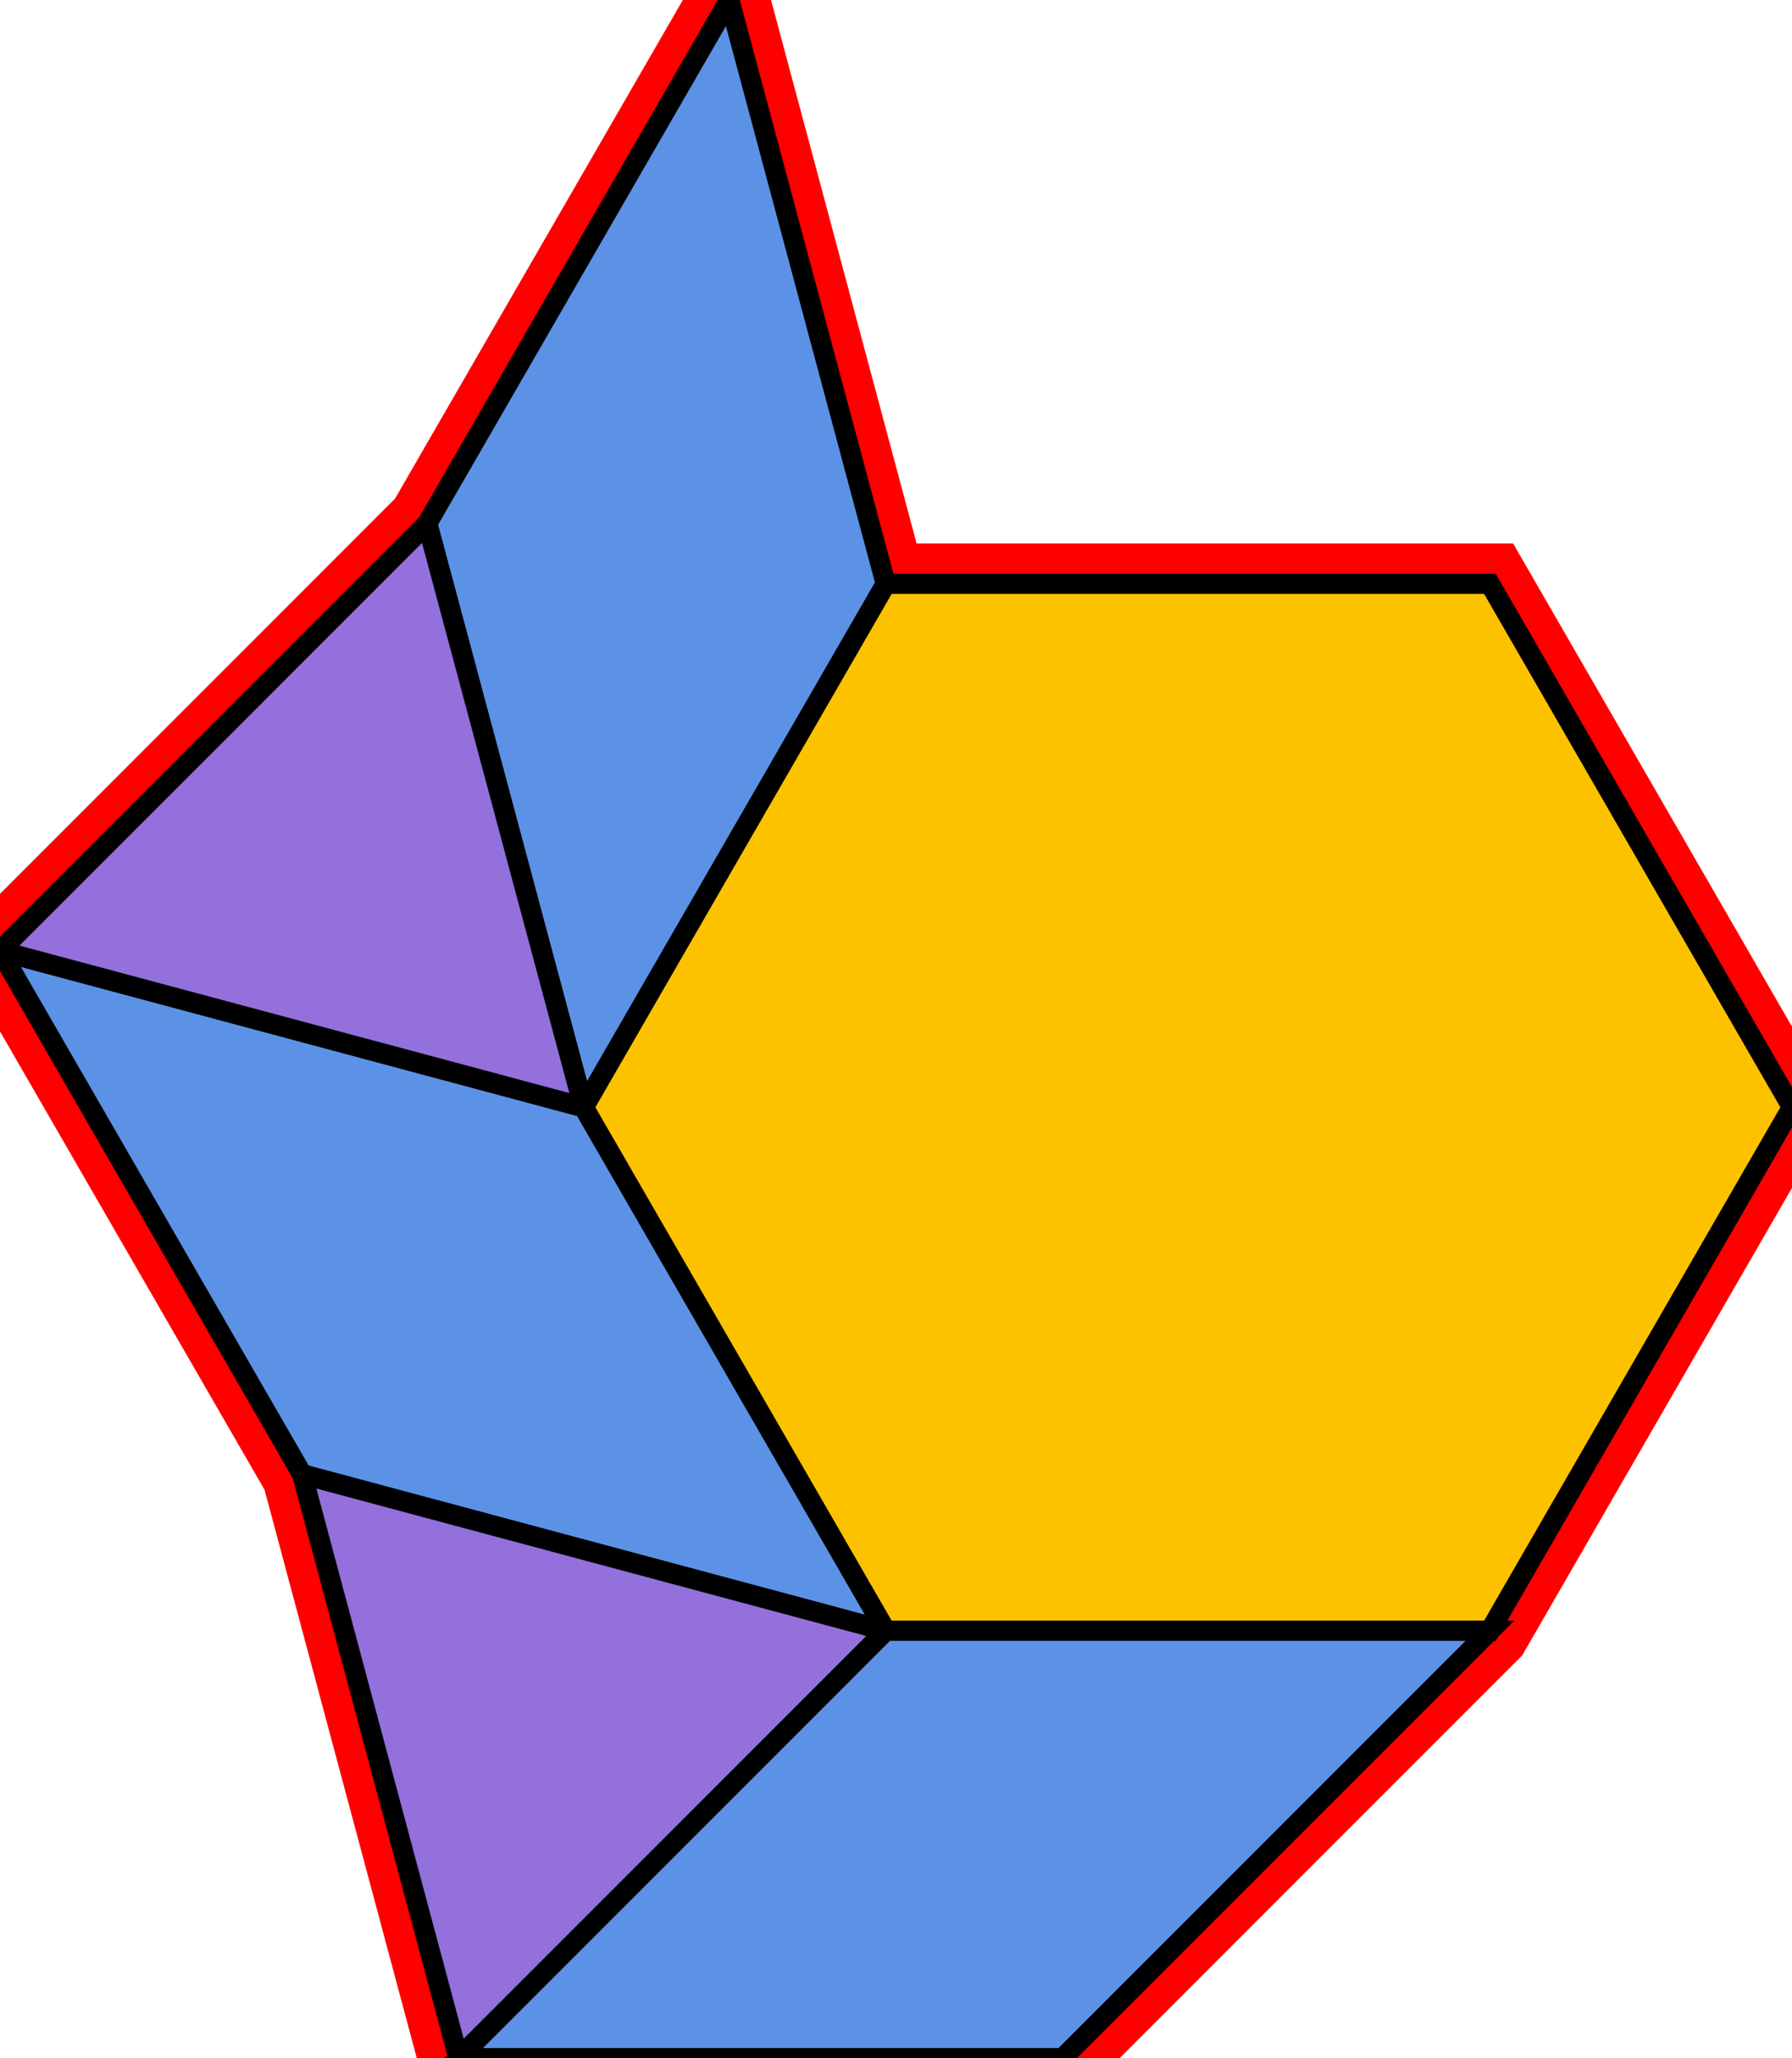 <?xml version="1.0" encoding="utf-8" ?>

		<svg xmlns="http://www.w3.org/2000/svg" id="mainSVG" pointer-events="all" onkeyup="attachKey(evt)" width="88.978" height="102.153" EdgeLen="30" code="A2_3_1_R" template="A2_3_1_R">

		<polygon id="BorderPoly" fill="none" pointer-events="none" stroke="red" stroke-width="4" transform="" points="36.214,0 21.213,25.981 0,47.194 15,73.175 22.765,102.153 52.765,102.153 73.978,80.941 88.978,54.959 73.978,28.978 43.978,28.978" />
		<g id="mainPolyG" transform=""><polygon id="mainPoly" fill="rgb(252, 194, 0)" stroke="black" onmouseover="setChange(evt)" onmouseout="unhiliteChange(evt)" onclick="changeMe(evt)" points="73.978,28.978 43.978,28.978 28.978,54.959 43.978,80.941 73.978,80.941 88.978,54.959" seed="0" /><polygon fill="rgb(91, 146, 229)" stroke="black" stroke-width="1" onmouseover="setChange(evt)" onmouseout="unhiliteChange(evt)" onclick="changeMe(evt)" transform="" points="43.978,28.978 36.214,0 21.213,25.981 28.978,54.959" seed="1" /><polygon fill="rgb(91, 146, 229)" stroke="black" stroke-width="1" onmouseover="setChange(evt)" onmouseout="unhiliteChange(evt)" onclick="changeMe(evt)" transform="" points="28.978,54.959 0,47.194 15,73.175 43.978,80.941" seed="2" /><polygon fill="rgb(91, 146, 229)" stroke="black" stroke-width="1" onmouseover="setChange(evt)" onmouseout="unhiliteChange(evt)" onclick="changeMe(evt)" transform="" points="73.978,80.941 43.978,80.941 22.765,102.153 52.765,102.153" seed="3" /><polygon fill="rgb(147, 112, 219)" stroke="black" stroke-width="1" onmouseover="setChange(evt)" onmouseout="unhiliteChange(evt)" onclick="changeMe(evt)" points="28.977,54.959 21.213,25.981 0,47.194" seed="4" /><polygon fill="rgb(147, 112, 219)" stroke="black" stroke-width="1" onmouseover="setChange(evt)" onmouseout="unhiliteChange(evt)" onclick="changeMe(evt)" points="43.978,80.941 15.001,73.175 22.765,102.153" seed="5" /></g>


		</svg>
